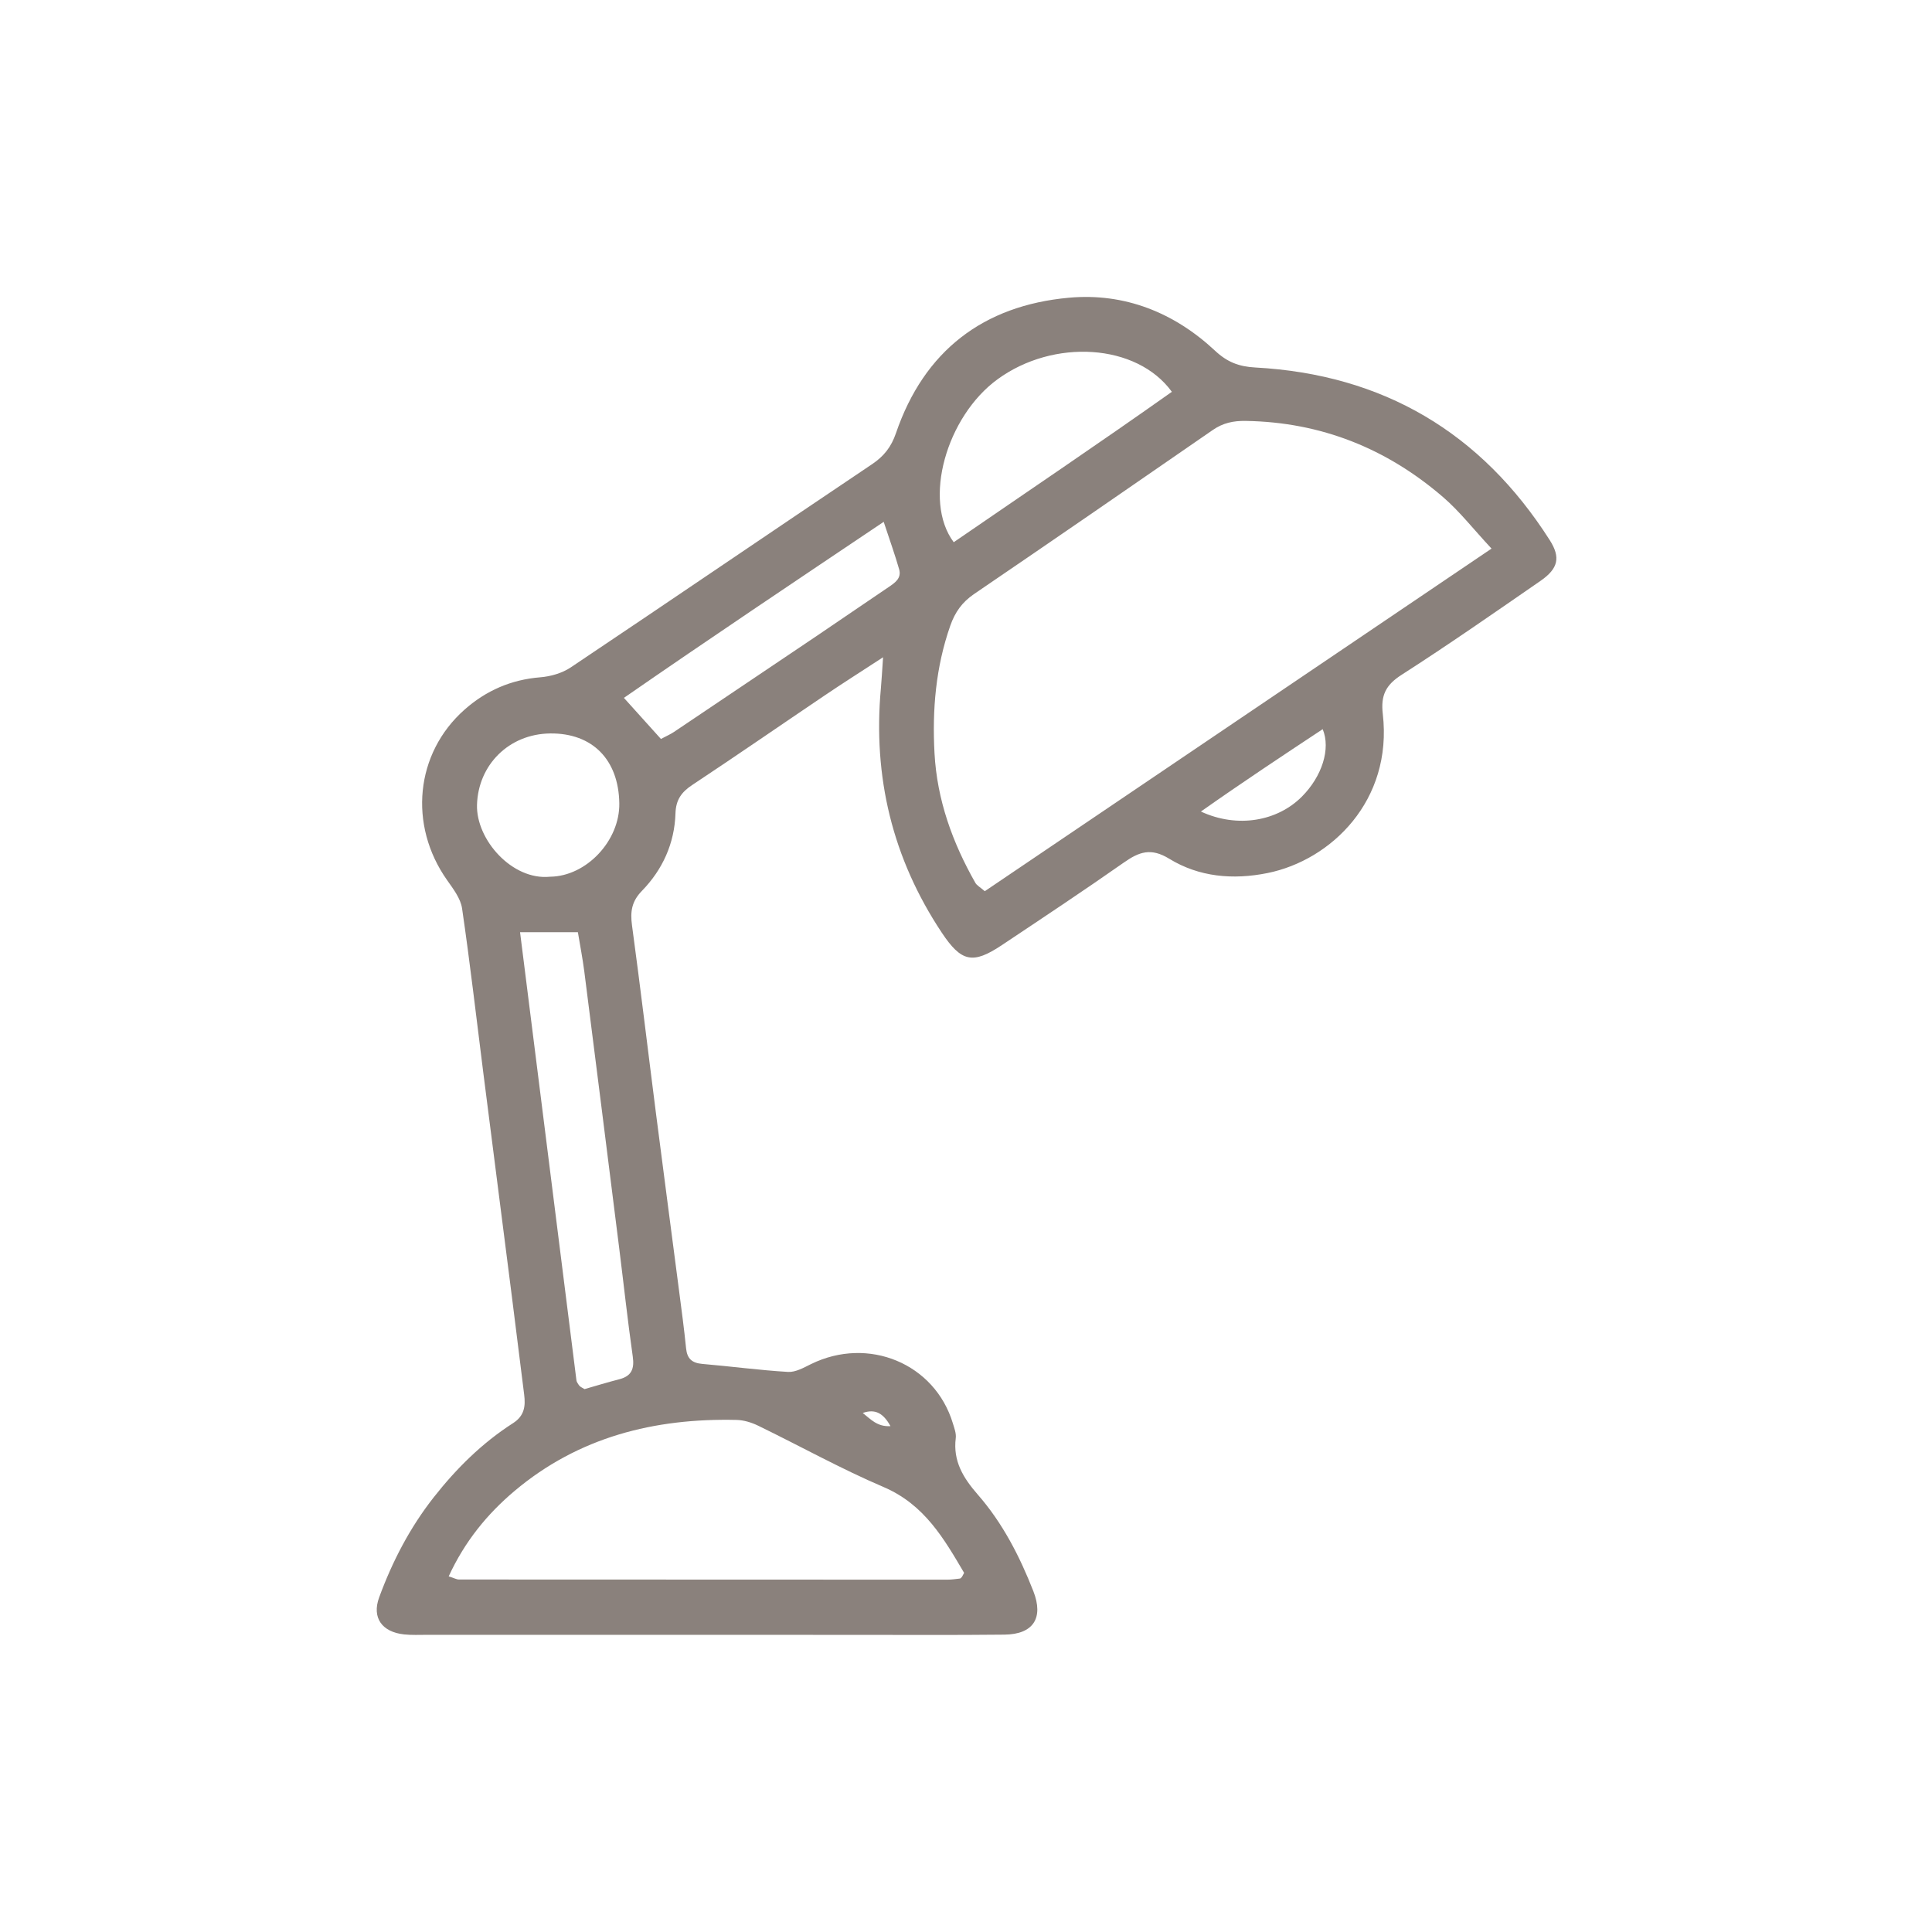 <svg width="800" height="800" viewBox="0 0 800 800" fill="none" xmlns="http://www.w3.org/2000/svg">
<path d="M357.243 585.081C360.403 587.521 363.175 590.881 368.727 590.534C365.8 585.228 362.456 583.241 357.243 585.081ZM497.268 336.041C512.476 343.081 528.98 340.014 539.08 329.868C547.419 321.494 551.099 310.068 547.699 301.934C531.191 312.854 514.777 323.708 497.268 336.041ZM227.787 363.028C242.8 362.868 256.687 348.134 256.44 332.614C256.153 314.521 245.277 303.521 227.848 303.708C210.693 303.894 197.975 316.774 197.517 333.294C197.12 347.654 212.053 364.654 227.787 363.028ZM365.921 216.081C329.141 240.788 293.831 264.401 258.351 288.974C264.064 295.321 268.857 300.641 273.679 305.988C276.027 304.734 277.635 304.054 279.06 303.094C298.825 289.828 318.576 276.548 338.307 263.241C348.175 256.574 357.976 249.828 367.848 243.174C370.556 241.348 373.388 239.481 372.312 235.721C370.605 229.748 368.493 223.894 365.921 216.081ZM485.243 162.241C470.656 142.148 436.195 140.161 413.059 157.054C391.868 172.521 382.008 207.268 394.917 224.521C425.02 203.828 455.364 183.401 485.243 162.241ZM215.345 386.014C223.237 448.814 230.951 510.214 238.699 571.614C238.78 572.254 239.28 572.868 239.639 573.454C239.812 573.748 240.088 573.988 240.357 574.201C240.631 574.414 240.955 574.561 242.045 575.201C246.432 573.948 251.404 572.414 256.437 571.121C261.544 569.801 262.736 566.788 262.012 561.708C259.892 546.801 258.277 531.841 256.404 516.894C251.613 478.708 246.813 440.508 241.952 402.321C241.259 396.881 240.192 391.481 239.291 386.014C230.969 386.014 223.769 386.014 215.345 386.014ZM185.796 652.734C188.1 653.468 189.072 654.041 190.045 654.041C257.456 654.094 324.867 654.108 392.279 654.108C394.017 654.108 395.759 653.841 397.491 653.641C397.783 653.601 398.071 653.241 398.293 652.974C398.496 652.734 398.607 652.414 399.215 651.281C390.921 637.214 382.848 623.014 365.897 615.761C348.192 608.201 331.285 598.774 313.937 590.348C311.192 589.014 307.983 588.028 304.963 587.961C270.944 587.174 239.517 595.068 213.016 617.414C201.763 626.908 192.451 638.268 185.796 652.734ZM617.613 227.161C609.948 218.934 604.347 211.694 597.559 205.854C574.173 185.694 547.051 174.814 515.905 174.294C510.705 174.201 506.421 175.121 502.163 178.068C469.291 200.801 436.38 223.481 403.341 245.974C398.403 249.334 395.453 253.508 393.508 259.041C387.473 276.228 385.98 293.881 386.963 311.908C388.016 331.254 394.401 348.881 403.864 365.548C404.496 366.668 405.861 367.361 407.783 369.028C477.099 322.161 546.353 275.334 617.613 227.161ZM365.66 272.161C356.131 278.374 348.809 283.014 341.627 287.868C323.304 300.228 305.127 312.801 286.699 325.001C282.197 327.974 279.875 331.148 279.699 336.814C279.316 349.201 274.379 360.094 265.788 368.908C261.56 373.254 260.931 377.494 261.695 383.134C265.224 409.174 268.325 435.268 271.664 461.334C274.78 485.668 278.013 509.988 281.168 534.321C282.204 542.308 283.291 550.294 284.093 558.321C284.52 562.574 286.516 564.388 290.763 564.761C302.616 565.774 314.427 567.374 326.295 568.081C329.413 568.268 332.825 566.321 335.852 564.828C359.587 553.188 387.083 564.614 394.555 589.361C395.157 591.361 396.007 593.534 395.759 595.494C394.555 605.041 398.907 612.041 404.903 618.908C415.153 630.641 422.219 644.401 427.88 658.854C432.241 669.988 427.879 676.748 415.883 676.868C394.821 677.094 373.756 676.961 352.692 676.961C294.064 676.961 235.437 676.961 176.809 676.948C173.652 676.948 170.468 677.108 167.34 676.774C158.199 675.801 153.903 669.894 156.996 661.454C162.452 646.574 169.717 632.588 179.569 620.041C188.955 608.094 199.625 597.508 212.445 589.294C217.133 586.294 217.659 582.281 217.048 577.494C215.323 563.921 213.671 550.348 211.945 536.788C208.007 505.841 204.027 474.894 200.093 443.948C197.221 421.348 194.635 398.708 191.332 376.161C190.725 372.014 187.657 368.041 185.107 364.414C169.051 341.641 171.936 311.921 192.347 293.854C201.255 285.961 211.635 281.428 223.705 280.454C228.021 280.108 232.772 278.748 236.331 276.361C278.011 248.441 319.452 220.174 361.103 192.214C366.051 188.894 369.055 185.041 370.997 179.361C382.669 145.254 407.185 126.508 442.603 123.281C465.652 121.188 486.212 129.414 503.157 145.254C508.149 149.921 513.016 151.814 519.817 152.174C572.631 155.041 613.307 179.041 641.721 223.668C646.273 230.814 645.267 235.428 637.88 240.534C618.833 253.694 599.831 266.948 580.347 279.441C573.769 283.654 571.695 287.974 572.584 295.641C576.747 331.574 551.109 356.201 524.876 361.508C510.569 364.401 496.507 363.161 484.157 355.588C476.567 350.934 471.677 352.734 465.403 357.134C448.74 368.814 431.772 380.068 414.839 391.361C402.788 399.401 398.056 398.361 389.937 386.148C369.537 355.441 361.405 321.668 364.755 285.041C365.064 281.668 365.235 278.268 365.66 272.161Z" fill="#8A817C"/>
</svg>
